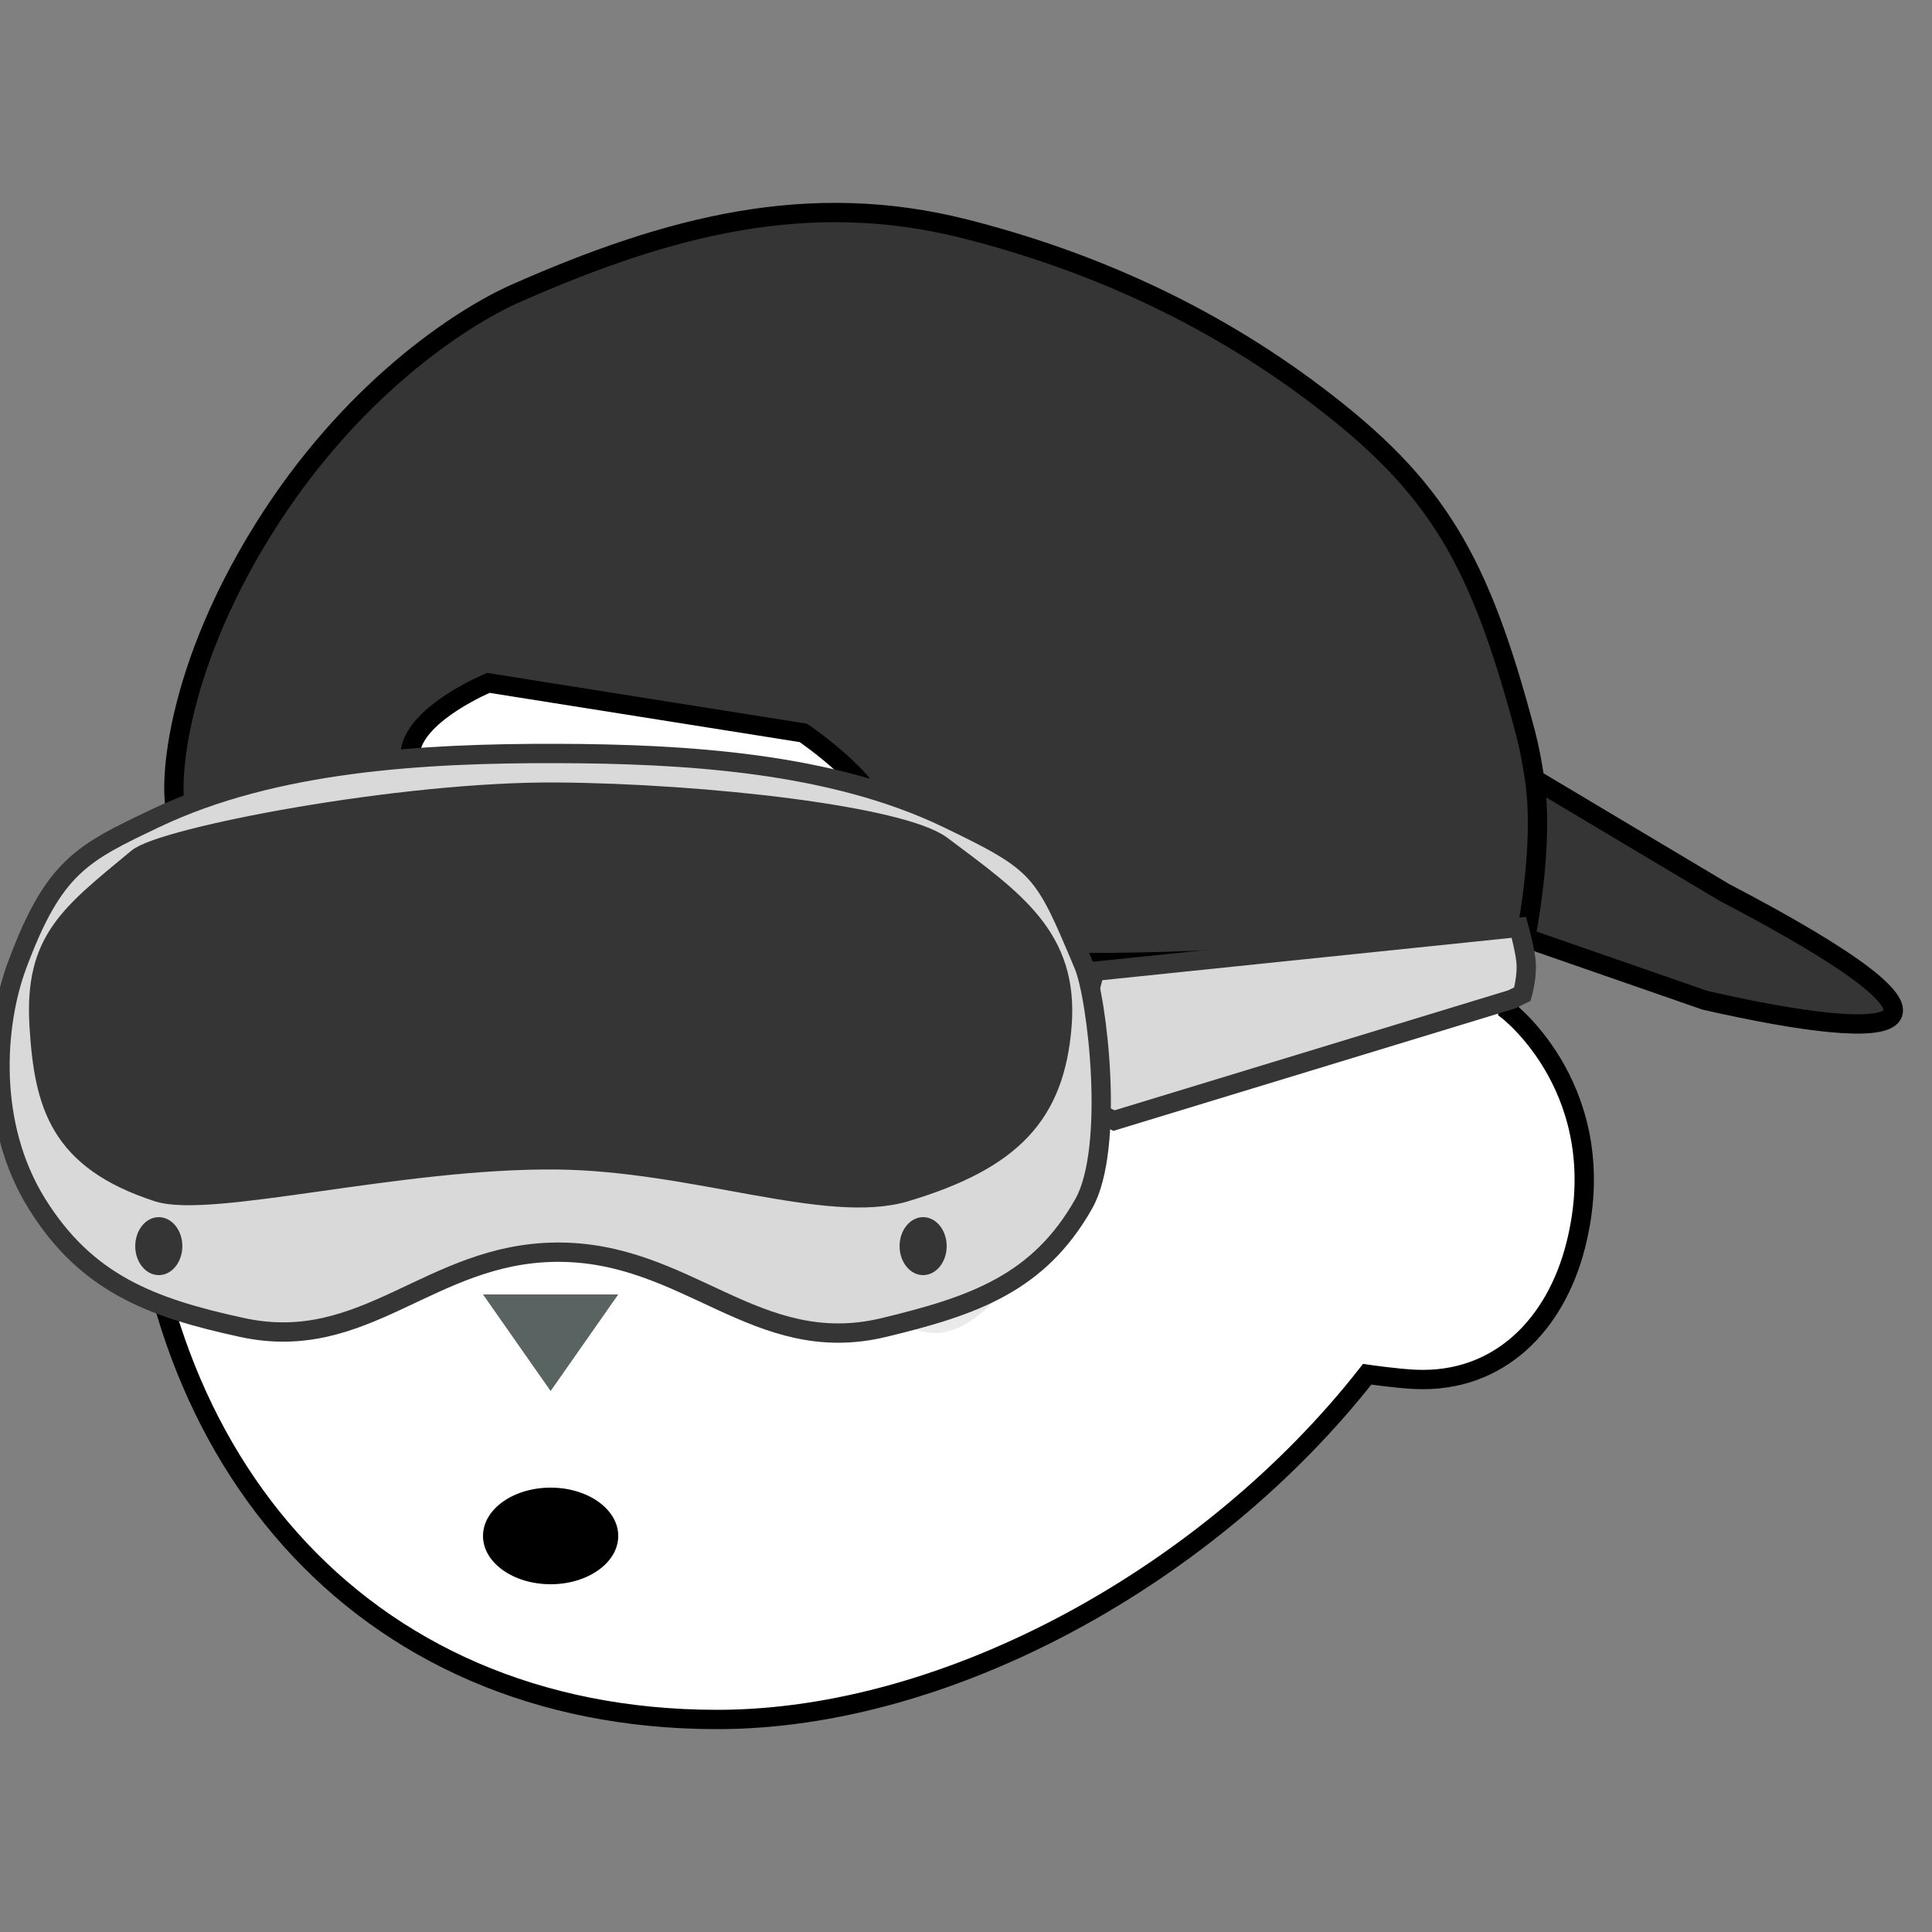 <svg width="100" height="100" viewBox="0 0 100 100" fill="none" xmlns="http://www.w3.org/2000/svg">
<rect x="0" y="0" width="100" height="100" fill="#808080" stroke="none"/>
<g clip-path="url(#clip0_222_2)">
<path d="M7 56.521C7 75.006 18.408 89 37.125 89C49.181 89 62.682 81.447 70.765 71.131C70.765 71.131 72.275 71.354 73.276 71.397C77.579 71.579 80.516 68.581 81.56 64.454C83.569 56.521 78.046 52.306 78.046 52.306C78.046 33.82 58.102 29 39.385 29C20.667 29 7 38.035 7 56.521Z" fill="white" stroke="black"/>
<path d="M32 67H25L28.5 72L32 67Z" fill="#586362"/>
<path d="M57 57H39.944C39.944 57 43.907 65.924 48.348 65.999C52.861 66.076 57 57 57 57Z" fill="black"/>
<path d="M13 57H25.112C25.112 57 21.907 64.385 18.438 63.967C15.312 63.591 13 57 13 57Z" fill="black"/>
<path d="M57 57H39.944C39.944 57 43.907 65.924 48.348 65.999C52.861 66.076 57 57 57 57Z" stroke="black"/>
<path d="M13 57H25.112C25.112 57 21.907 64.385 18.438 63.967C15.312 63.591 13 57 13 57Z" stroke="black"/>
<path d="M57 57H39.944C39.944 57 43.907 68.899 48.348 68.999C52.861 69.101 57 57 57 57Z" fill="url(#paint0_radial_222_2)"/>
<path d="M13 57H25.112C25.112 57 21.907 66.847 18.438 66.29C15.312 65.788 13 57 13 57Z" fill="url(#paint1_radial_222_2)"/>
<path d="M32 79.5C32 80.881 30.433 82 28.5 82C26.567 82 25 80.881 25 79.5C25 78.119 26.567 77 28.5 77C30.433 77 32 78.119 32 79.5Z" fill="black"/>
<path fill-rule="evenodd" clip-rule="evenodd" d="M9.22 42.2C9.531 42.572 16.835 44.555 22.225 46.19C28.531 48.103 46.838 50.335 61.653 49.719C68.829 49.421 78.959 48.546 78.959 48.546L88.247 51.773C98.533 54.119 103.3 53.532 89.25 46.19L79.432 40.333C79.306 39.48 79.151 38.659 78.959 37.935C76.581 28.962 74.399 25.182 68.117 20.435C62.505 16.195 56.322 13.464 49.962 11.85C41.841 9.789 34.605 11.704 26.764 15.152C23.738 16.482 18.077 20.283 13.652 27.369C8.671 35.346 8.718 41.6 9.22 42.2ZM41.583 46.19L23.018 42.964C23.018 42.964 20.944 40.417 21.258 38.8C21.635 36.856 25.276 35.346 25.276 35.346L41.583 37.935C41.583 37.935 46.086 41 45.334 42.6C44.581 44.2 41.583 46.19 41.583 46.19Z" fill="#353535"/>
<path d="M78.959 48.546C78.959 48.546 68.829 49.421 61.653 49.719C46.838 50.335 28.531 48.103 22.225 46.19C16.835 44.555 9.531 42.572 9.22 42.2C8.718 41.6 8.671 35.346 13.652 27.369C18.077 20.283 23.738 16.482 26.764 15.152C34.605 11.704 41.841 9.789 49.962 11.85C56.322 13.464 62.505 16.195 68.117 20.435C74.399 25.182 76.581 28.962 78.959 37.935C79.151 38.659 79.306 39.48 79.432 40.333M78.959 48.546L88.247 51.773C98.533 54.119 103.3 53.532 89.25 46.19L79.432 40.333M78.959 48.546C78.959 48.546 79.948 43.824 79.432 40.333M23.018 42.964L41.583 46.19C41.583 46.19 44.581 44.2 45.334 42.6C46.086 41 41.583 37.935 41.583 37.935L25.276 35.346C25.276 35.346 21.635 36.856 21.258 38.8C20.944 40.417 23.018 42.964 23.018 42.964Z" stroke="black"/>
<path d="M78.248 51.727L57.665 58L55 56.818L56.654 50.273L78.615 48C78.615 48 78.906 49.042 78.983 49.727C79.07 50.504 78.799 51.455 78.799 51.455L78.248 51.727Z" fill="#D9D9D9" stroke="#353535"/>
<path d="M49.007 42.343C43.005 39.46 35.434 39.015 28.77 39C21.96 38.985 14.211 39.422 8.066 42.343L8.053 42.349C4.239 44.162 2.783 44.854 0.885 49.957C-0.255 53.021 -0.65 58.193 1.911 62.306C4.468 66.413 7.8 67.687 12.543 68.713C18.913 70.091 22.251 64.878 28.77 64.813C35.572 64.745 39.131 70.306 45.743 68.713C50.37 67.598 53.762 66.437 56.095 62.306C57.721 59.428 56.797 51.628 56.095 49.957L56.086 49.935C54.004 44.981 53.879 44.683 49.007 42.343Z" fill="#D9D9D9" stroke="#353535"/>
<path d="M8.149 61.697C10.898 62.596 20.754 59.936 28.873 60.034C35.931 60.119 42.831 62.904 46.866 61.697C52.424 60.034 54.597 57.661 54.967 53.105C55.341 48.496 52.492 46.585 48.75 43.773C46.678 42.216 36.471 41.062 28.873 41.001C20.728 40.936 8.432 43.324 7.113 44.42C3.624 47.32 1.752 48.626 2.026 53.105C2.276 57.191 3.063 60.034 8.149 61.697Z" fill="#353535" stroke="#353535"/>
<path d="M9.438 64.5C9.438 65.328 8.892 66 8.219 66C7.546 66 7 65.328 7 64.5C7 63.672 7.546 63 8.219 63C8.892 63 9.438 63.672 9.438 64.5Z" fill="#353535"/>
<path d="M49 64.5C49 65.328 48.454 66 47.781 66C47.108 66 46.562 65.328 46.562 64.5C46.562 63.672 47.108 63 47.781 63C48.454 63 49 63.672 49 64.5Z" fill="#353535"/>
</g>
<defs>
<radialGradient id="paint0_radial_222_2" cx="0" cy="0" r="1" gradientUnits="userSpaceOnUse" gradientTransform="translate(34.753 27.5) rotate(90) scale(45.37 94.401)">
<stop/>
<stop offset="1" stop-opacity="0"/>
</radialGradient>
<radialGradient id="paint1_radial_222_2" cx="0" cy="0" r="1" gradientUnits="userSpaceOnUse" gradientTransform="translate(34.753 27.5) rotate(90) scale(45.37 94.401)">
<stop/>
<stop offset="1" stop-opacity="0"/>
</radialGradient>
<clipPath id="clip0_222_2">
<rect width="100" height="100" fill="white"/>
</clipPath>
</defs>
</svg>
